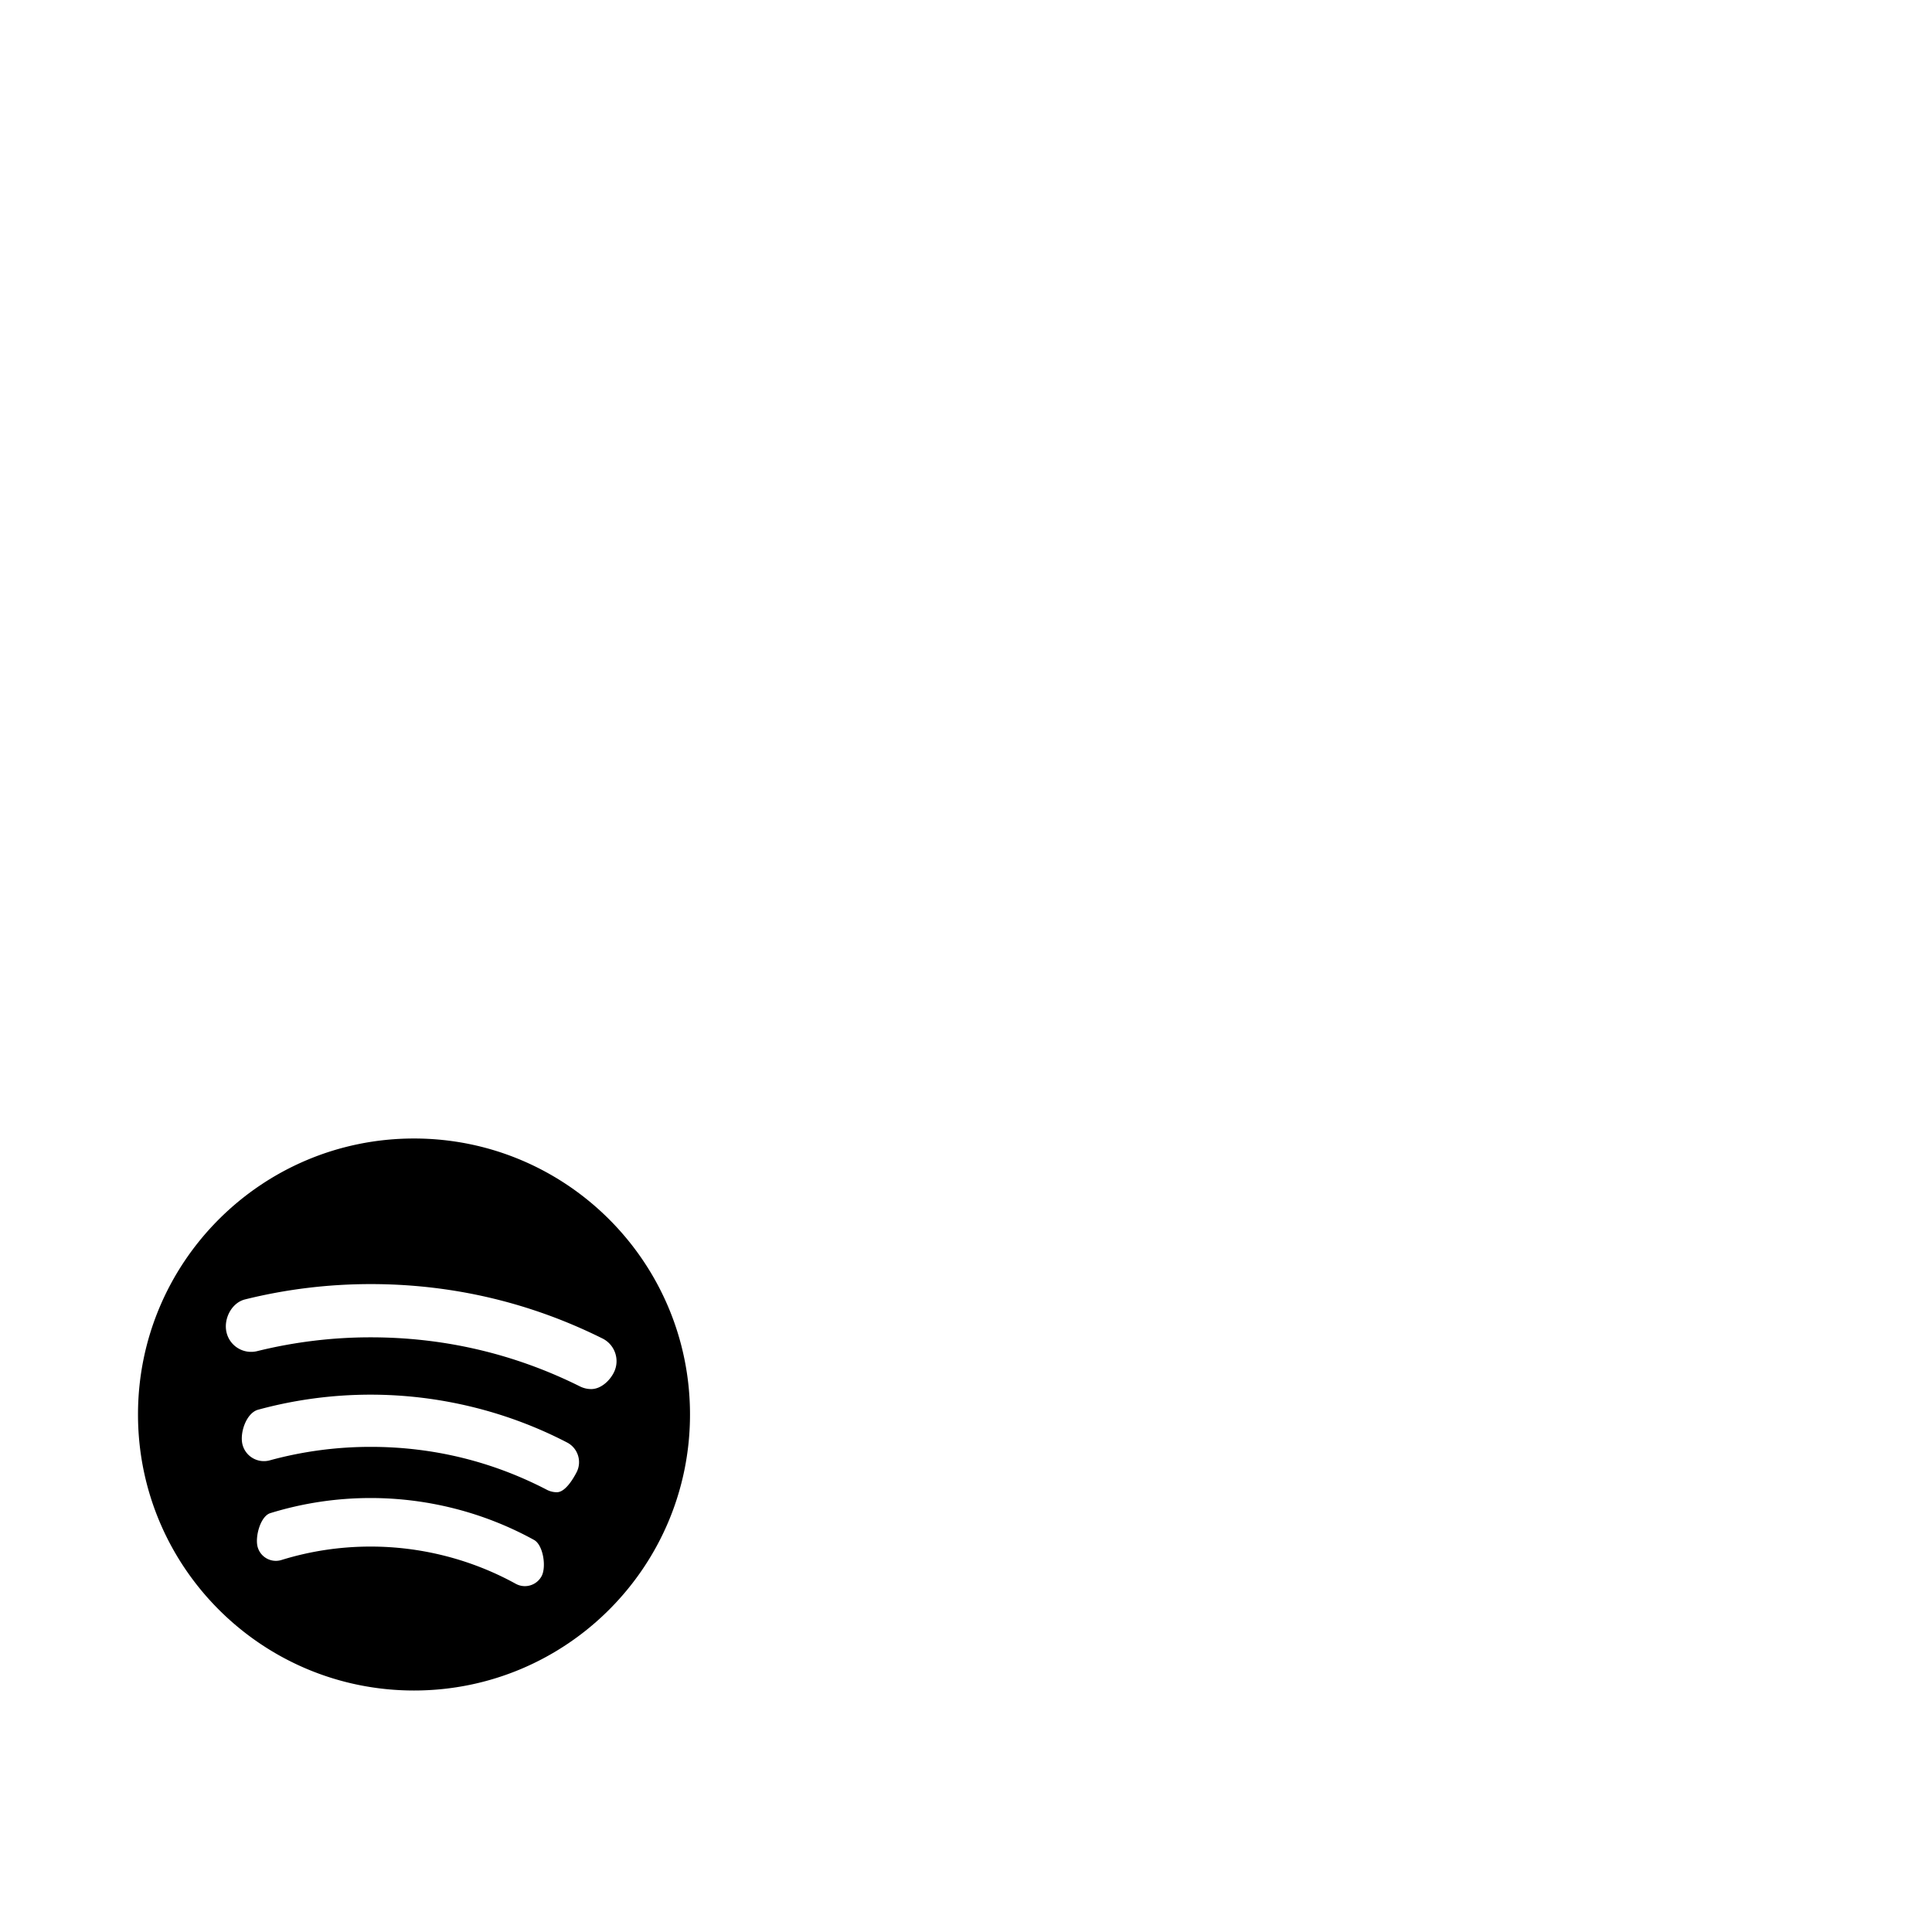 <svg width="1792" height="1792" xmlns="http://www.w3.org/2000/svg"><path d="M384 1056c-141.376 0-256 114.624-256 256s114.624 256 256 256 256-114.624 256-256-114.624-256-256-256zm118.272 406.08c-3.2 5.824-9.216 9.12-15.424 9.12-2.88 0-5.76-.704-8.48-2.176-40.992-22.592-87.552-34.528-134.592-34.528-28.192 0-56.032 4.192-82.688 12.448-9.28 2.88-19.136-2.336-21.984-11.616-2.88-9.28 2.304-28.96 11.616-31.84 30.048-9.28 61.376-14.016 93.088-14.016 52.96 0 105.376 13.44 151.552 38.88 8.512 4.672 11.616 25.216 6.912 33.728zm32.512-96.448c-3.648 7.04-10.816 18.464-18.24 18.464-3.2 0-6.432-.736-9.44-2.336-50.784-26.368-105.728-39.744-163.296-39.744-31.712 0-63.2 4.192-93.6 12.512-10.976 2.976-22.24-3.456-25.216-14.4-2.944-10.944 3.488-29.6 14.432-32.576a397.015 397.015 0 0 1 104.384-13.952c63.328 0 126.336 15.36 182.208 44.384 10.048 5.216 13.984 17.6 8.768 27.648zm34.624-92.672c-4.128 8.224-12.384 15.456-21.024 15.456-3.52 0-7.072-.8-10.432-2.464-60.64-30.24-125.952-45.536-194.144-45.536a439.29 439.29 0 0 0-105.248 12.8c-12.576 3.104-25.28-4.544-28.384-17.12-3.136-12.544 4.544-27.744 17.12-30.848 37.984-9.44 77.184-14.208 116.512-14.208 75.52 0 147.872 16.992 215.04 50.464 11.616 5.792 16.32 19.872 10.56 31.456z" fill="undefined"/></svg>